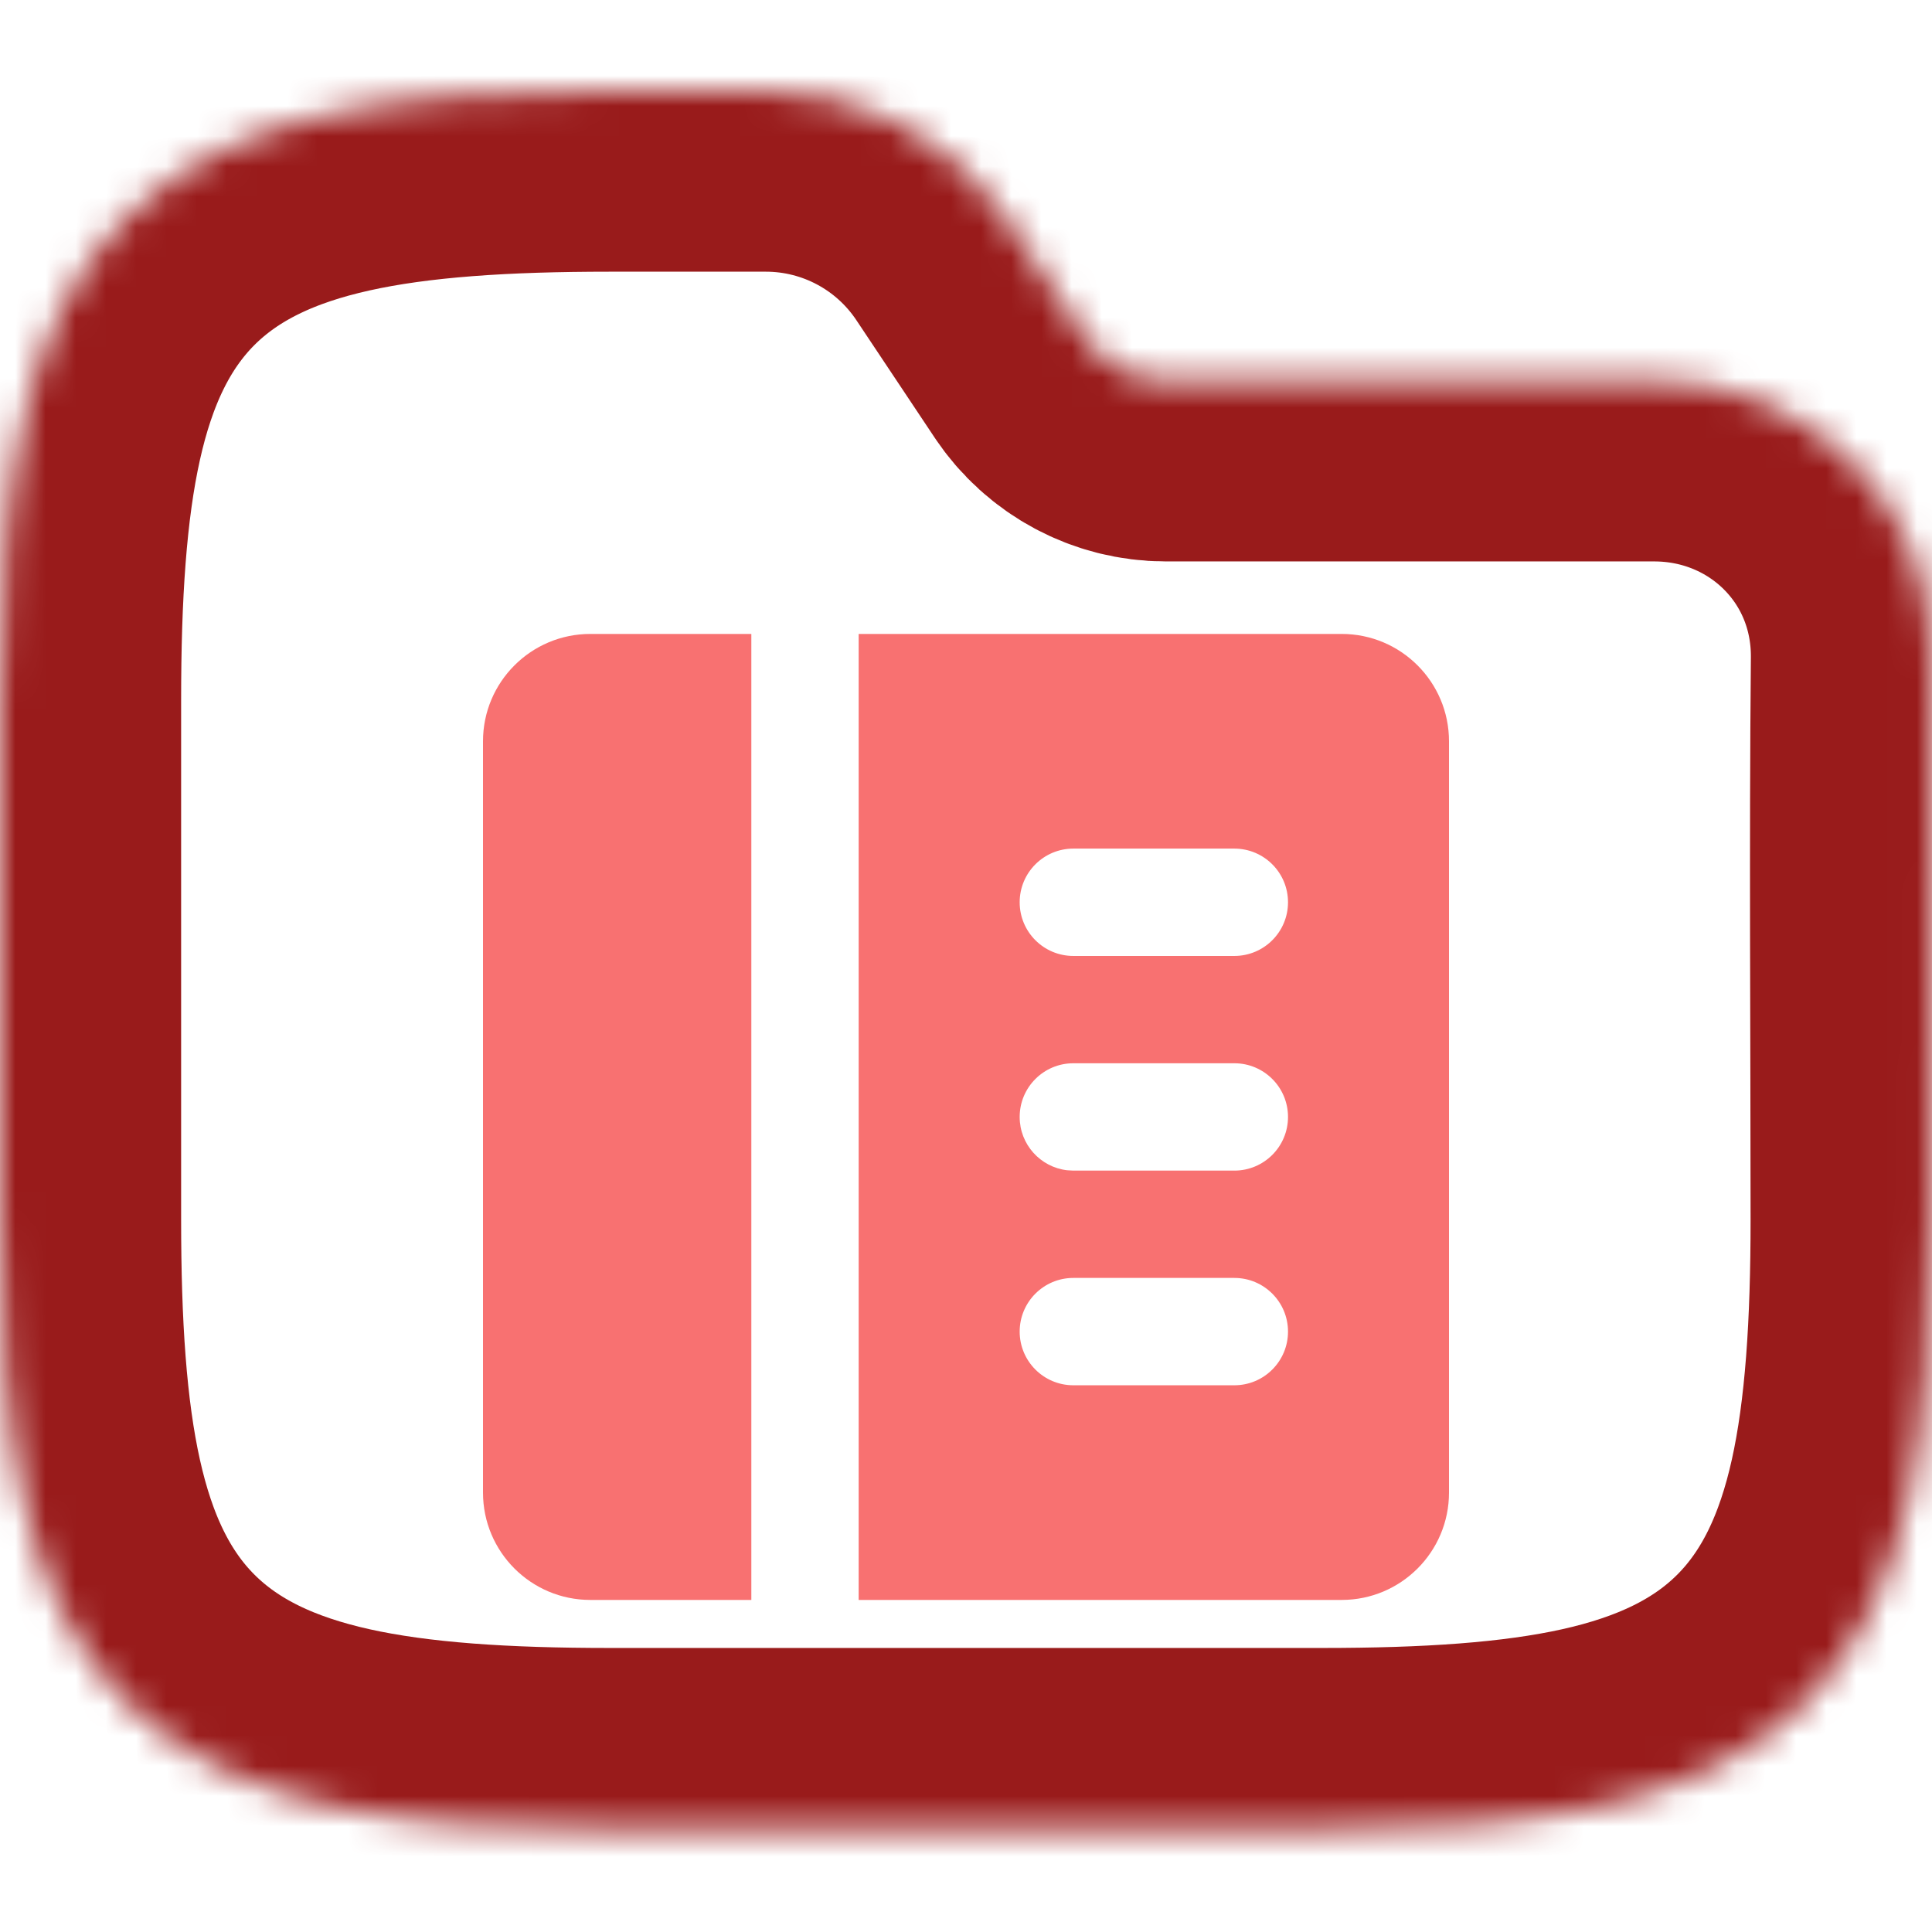 <svg width="64" height="64" viewBox="0 0 64 64" fill="none" xmlns="http://www.w3.org/2000/svg">
<g clip-path="url(#clip0_713_2492)">
<mask id="path-1-inside-1_713_2492" fill="white">
<path fill-rule="evenodd" clip-rule="evenodd" d="M10.941 3.764C13.534 3.187 16.623 3 20.195 3H25.371C28.58 3 31.577 4.604 33.358 7.274L35.957 11.174C36.551 12.064 37.55 12.598 38.619 12.598H54.794C59.906 12.598 64.048 16.634 64 21.83C63.941 28.018 63.99 34.208 63.99 40.396C63.99 43.968 63.803 47.057 63.227 49.65C62.642 52.28 61.616 54.593 59.804 56.405C57.992 58.217 55.679 59.243 53.049 59.828C50.456 60.404 47.367 60.591 43.795 60.591H20.195C16.623 60.591 13.534 60.404 10.941 59.828C8.311 59.243 5.999 58.217 4.186 56.405C2.374 54.593 1.348 52.28 0.764 49.65C0.187 47.057 0 43.968 0 40.396V23.195C0 19.623 0.187 16.535 0.764 13.941C1.348 11.311 2.374 8.999 4.186 7.186C5.999 5.374 8.311 4.348 10.941 3.764Z"/>
</mask>
<path fill-rule="evenodd" clip-rule="evenodd" d="M10.941 3.764C13.534 3.187 16.623 3 20.195 3H25.371C28.58 3 31.577 4.604 33.358 7.274L35.957 11.174C36.551 12.064 37.55 12.598 38.619 12.598H54.794C59.906 12.598 64.048 16.634 64 21.83C63.941 28.018 63.99 34.208 63.99 40.396C63.99 43.968 63.803 47.057 63.227 49.65C62.642 52.28 61.616 54.593 59.804 56.405C57.992 58.217 55.679 59.243 53.049 59.828C50.456 60.404 47.367 60.591 43.795 60.591H20.195C16.623 60.591 13.534 60.404 10.941 59.828C8.311 59.243 5.999 58.217 4.186 56.405C2.374 54.593 1.348 52.28 0.764 49.65C0.187 47.057 0 43.968 0 40.396V23.195C0 19.623 0.187 16.535 0.764 13.941C1.348 11.311 2.374 8.999 4.186 7.186C5.999 5.374 8.311 4.348 10.941 3.764Z" stroke="#991B1B" stroke-width="12" mask="url(#path-1-inside-1_713_2492)"/>
<path fill-rule="evenodd" clip-rule="evenodd" d="M24.889 21V53H19.556C17.592 53 16 51.408 16 49.444V24.556C16 22.592 17.592 21 19.556 21H24.889ZM44.444 21C46.408 21 48 22.592 48 24.556V49.444C48 51.408 46.408 53 44.444 53H28.444V21H44.444ZM40.889 42.333H35.556C34.574 42.333 33.778 43.129 33.778 44.111C33.778 45.093 34.574 45.889 35.556 45.889H40.889C41.871 45.889 42.667 45.093 42.667 44.111C42.667 43.129 41.871 42.333 40.889 42.333ZM40.889 35.222H35.556C34.574 35.222 33.778 36.018 33.778 37C33.778 37.912 34.464 38.663 35.348 38.766L35.556 38.778H40.889C41.871 38.778 42.667 37.982 42.667 37C42.667 36.018 41.871 35.222 40.889 35.222ZM40.889 28.111H35.556C34.574 28.111 33.778 28.907 33.778 29.889C33.778 30.871 34.574 31.667 35.556 31.667H40.889C41.871 31.667 42.667 30.871 42.667 29.889C42.667 28.907 41.871 28.111 40.889 28.111Z" fill="#F87171"/>
</g>
<defs>
<clipPath id="clip0_713_2492">
<rect width="64" height="64" fill="white"/>
</clipPath>
</defs>
</svg>
